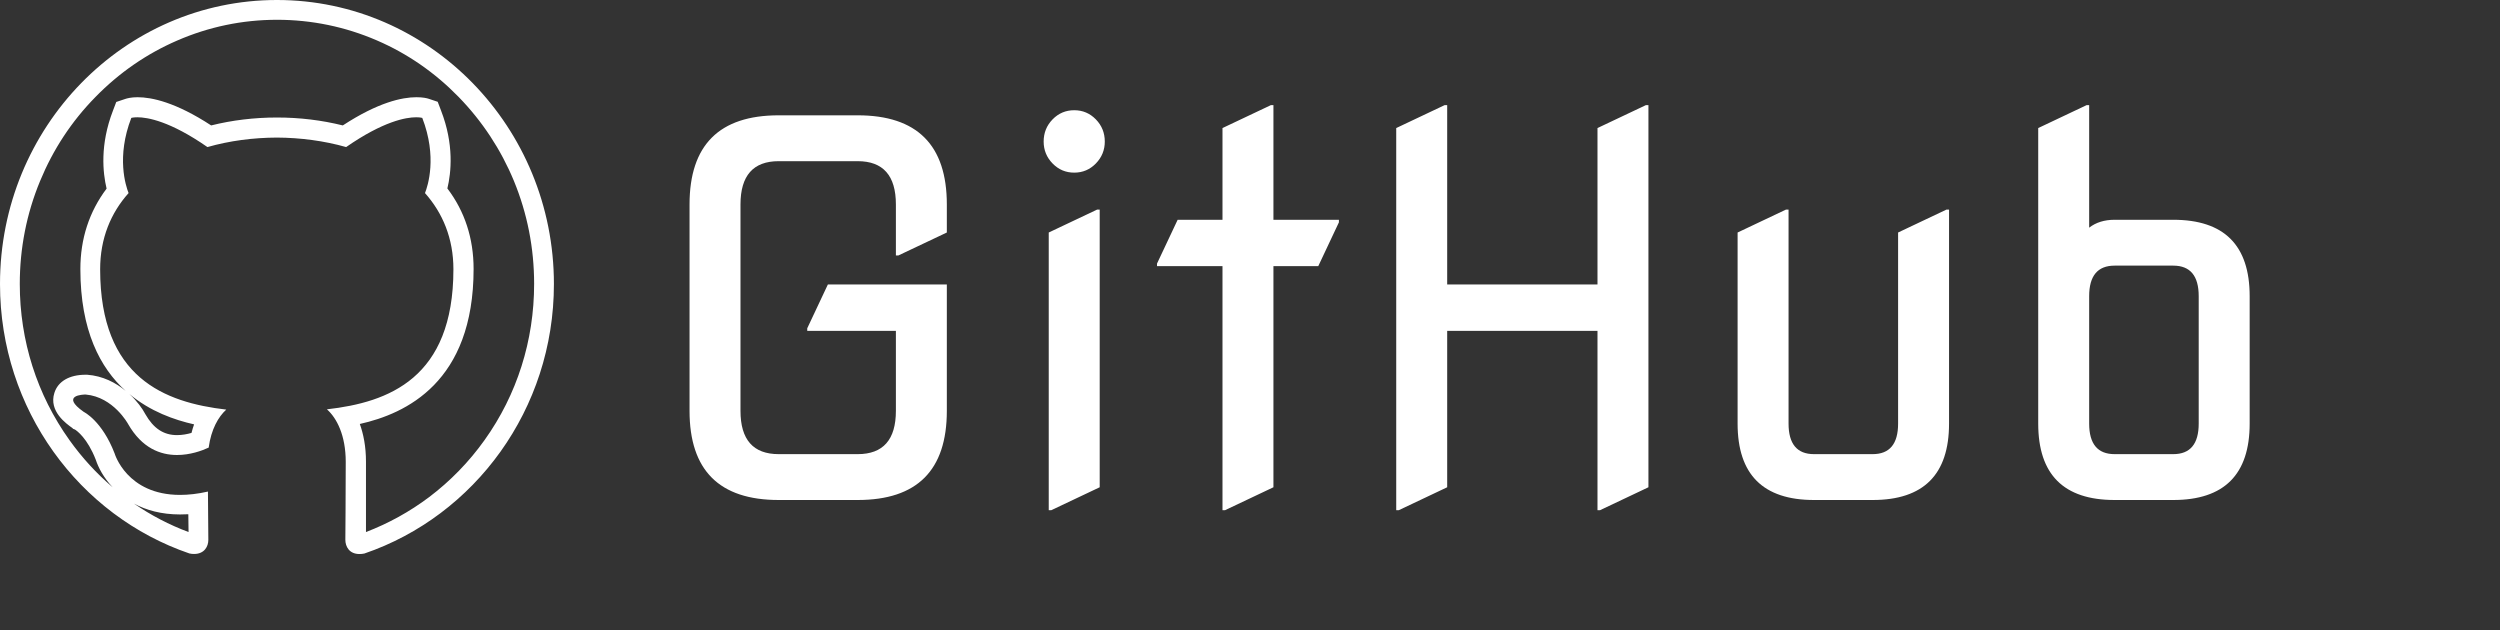 <svg width="230" height="58" viewBox="0 0 230 58" fill="none" xmlns="http://www.w3.org/2000/svg">
<rect x="0" y="0" width="230" height="58" fill="#333333" stroke="none"/>
<path d="M25.48 0C11.409 0 0 11.705 0 26.13C0 37.674 7.301 47.46 17.425 50.918C17.586 50.955 17.722 50.965 17.857 50.965C18.803 50.965 19.167 50.274 19.167 49.67C19.167 49.046 19.146 47.408 19.131 45.224C18.174 45.443 17.321 45.531 16.562 45.531C11.658 45.531 10.546 41.72 10.546 41.72C9.386 38.704 7.712 37.898 7.712 37.898C5.491 36.338 7.701 36.296 7.873 36.296C7.883 36.296 7.883 36.296 7.883 36.296C10.442 36.525 11.783 39.005 11.783 39.005C13.057 41.236 14.763 41.86 16.286 41.86C17.482 41.86 18.564 41.475 19.198 41.179C19.427 39.494 20.088 38.345 20.816 37.684C15.163 37.024 9.214 34.783 9.214 24.773C9.214 21.918 10.202 19.583 11.83 17.763C11.57 17.103 10.691 14.44 12.08 10.847C12.08 10.847 12.262 10.79 12.646 10.79C13.567 10.79 15.652 11.144 19.084 13.53C21.122 12.948 23.291 12.667 25.464 12.657C27.628 12.667 29.812 12.953 31.845 13.53C35.282 11.144 37.362 10.79 38.282 10.79C38.667 10.79 38.849 10.847 38.849 10.847C40.238 14.44 39.359 17.103 39.099 17.763C40.726 19.594 41.714 21.928 41.714 24.773C41.714 34.804 35.755 37.014 30.077 37.658C30.987 38.464 31.808 40.061 31.808 42.494C31.808 45.989 31.772 48.807 31.772 49.66C31.772 50.274 32.126 50.97 33.067 50.97C33.202 50.97 33.363 50.96 33.524 50.924C43.67 47.455 50.96 37.664 50.96 26.13C50.96 11.705 39.551 0 25.48 0ZM16.562 47.33C16.812 47.33 17.061 47.32 17.326 47.31C17.326 47.627 17.326 47.934 17.337 48.209C17.337 48.485 17.337 48.734 17.347 48.948C15.574 48.287 13.9 47.414 12.329 46.332C13.447 46.935 14.846 47.33 16.562 47.33ZM17.857 39.042C17.768 39.291 17.685 39.551 17.618 39.827C17.233 39.941 16.765 40.03 16.286 40.03C15.049 40.03 14.123 39.416 13.374 38.106C13.099 37.58 12.6 36.889 11.908 36.249C13.822 37.856 16.037 38.631 17.857 39.042ZM39.473 45.739C37.674 47.091 35.719 48.162 33.67 48.948C33.67 48.729 33.67 48.48 33.67 48.209C33.67 46.857 33.67 44.819 33.67 42.474C33.67 41.064 33.431 39.915 33.103 39.005C37.336 38.059 43.571 35.173 43.571 24.742C43.571 21.944 42.765 19.453 41.158 17.337C41.512 15.87 41.782 13.286 40.576 10.171L40.269 9.365L39.447 9.09C39.276 9.032 38.901 8.944 38.308 8.944C36.998 8.944 34.793 9.412 31.538 11.539C29.604 11.06 27.581 10.811 25.496 10.811H25.48H25.47C23.39 10.811 21.351 11.06 19.427 11.539C16.172 9.412 13.967 8.944 12.657 8.944C12.064 8.944 11.69 9.048 11.518 9.105L10.696 9.381L10.39 10.187C9.183 13.317 9.459 15.896 9.807 17.352C8.206 19.479 7.394 21.97 7.394 24.757C7.394 30.399 9.214 33.847 11.56 35.963C10.65 35.204 9.454 34.58 8.018 34.476H7.961H7.904H7.868C6.375 34.476 5.33 35.09 5.002 36.15C4.467 37.835 6.115 38.995 6.661 39.38L6.718 39.447L6.89 39.515C7.072 39.629 8.039 40.31 8.814 42.302C9.043 43.009 9.532 43.95 10.364 44.829C8.871 43.555 7.54 42.099 6.396 40.498C3.401 36.312 1.82 31.34 1.82 26.13C1.82 22.844 2.444 19.656 3.687 16.656C4.883 13.754 6.588 11.159 8.772 8.934C10.946 6.703 13.484 4.95 16.292 3.734C19.198 2.47 22.298 1.82 25.48 1.82C28.662 1.82 31.762 2.46 34.674 3.718C37.497 4.935 40.019 6.687 42.193 8.918C44.366 11.149 46.082 13.754 47.278 16.64C48.516 19.646 49.14 22.828 49.14 26.12C49.14 31.33 47.57 36.301 44.58 40.487C43.144 42.5 41.428 44.262 39.473 45.739Z" fill="white"/>
<path d="M71.641 46C66.172 46 63.438 43.266 63.438 37.797V18.812C63.438 13.344 66.172 10.609 71.641 10.609H78.906C84.375 10.609 87.109 13.344 87.109 18.812V21.391L82.656 23.5H82.422V18.812C82.422 16.156 81.25 14.828 78.906 14.828H71.641C69.297 14.828 68.125 16.156 68.125 18.812V37.797C68.125 40.453 69.297 41.781 71.641 41.781H78.906C81.25 41.781 82.422 40.453 82.422 37.797V30.438H74.266V30.203L76.164 26.172H87.109V37.797C87.109 43.266 84.375 46 78.906 46H71.641ZM96.836 15.039C96.289 14.477 96.016 13.805 96.016 13.023C96.016 12.227 96.289 11.547 96.836 10.984C97.383 10.422 98.047 10.141 98.828 10.141C99.609 10.141 100.273 10.422 100.82 10.984C101.367 11.547 101.641 12.227 101.641 13.023C101.641 13.805 101.367 14.477 100.82 15.039C100.273 15.602 99.609 15.883 98.828 15.883C98.047 15.883 97.383 15.602 96.836 15.039ZM96.484 46.938V21.391L100.938 19.281H101.172V44.828L96.719 46.938H96.484ZM112.469 46.938V24.484H106.445V24.25L108.344 20.219H112.469V11.781L116.922 9.672H117.156V20.219H123.18V20.453L121.281 24.484H117.156V44.828L112.703 46.938H112.469ZM128.453 46.938V11.781L132.906 9.672H133.141V26.172H146.969V11.781L151.422 9.672H151.656V44.828L147.203 46.938H146.969V30.438H133.141V44.828L128.688 46.938H128.453ZM166.891 46C162.203 46 159.859 43.656 159.859 38.969V21.391L164.312 19.281H164.547V38.969C164.547 40.844 165.328 41.781 166.891 41.781H172.281C173.844 41.781 174.625 40.844 174.625 38.969V21.391L179.078 19.281H179.312V38.969C179.312 43.656 176.969 46 172.281 46H166.891ZM194.547 41.781H199.938C201.5 41.781 202.281 40.844 202.281 38.969V27.25C202.281 25.375 201.5 24.438 199.938 24.438H194.547C192.984 24.438 192.203 25.375 192.203 27.25V38.969C192.203 40.844 192.984 41.781 194.547 41.781ZM194.547 46C189.859 46 187.516 43.656 187.516 38.969V11.781L191.969 9.672H192.203V20.945C192.828 20.461 193.609 20.219 194.547 20.219H199.938C204.625 20.219 206.969 22.562 206.969 27.25V38.969C206.969 43.656 204.625 46 199.938 46H194.547Z" fill="white"/>
</svg>
